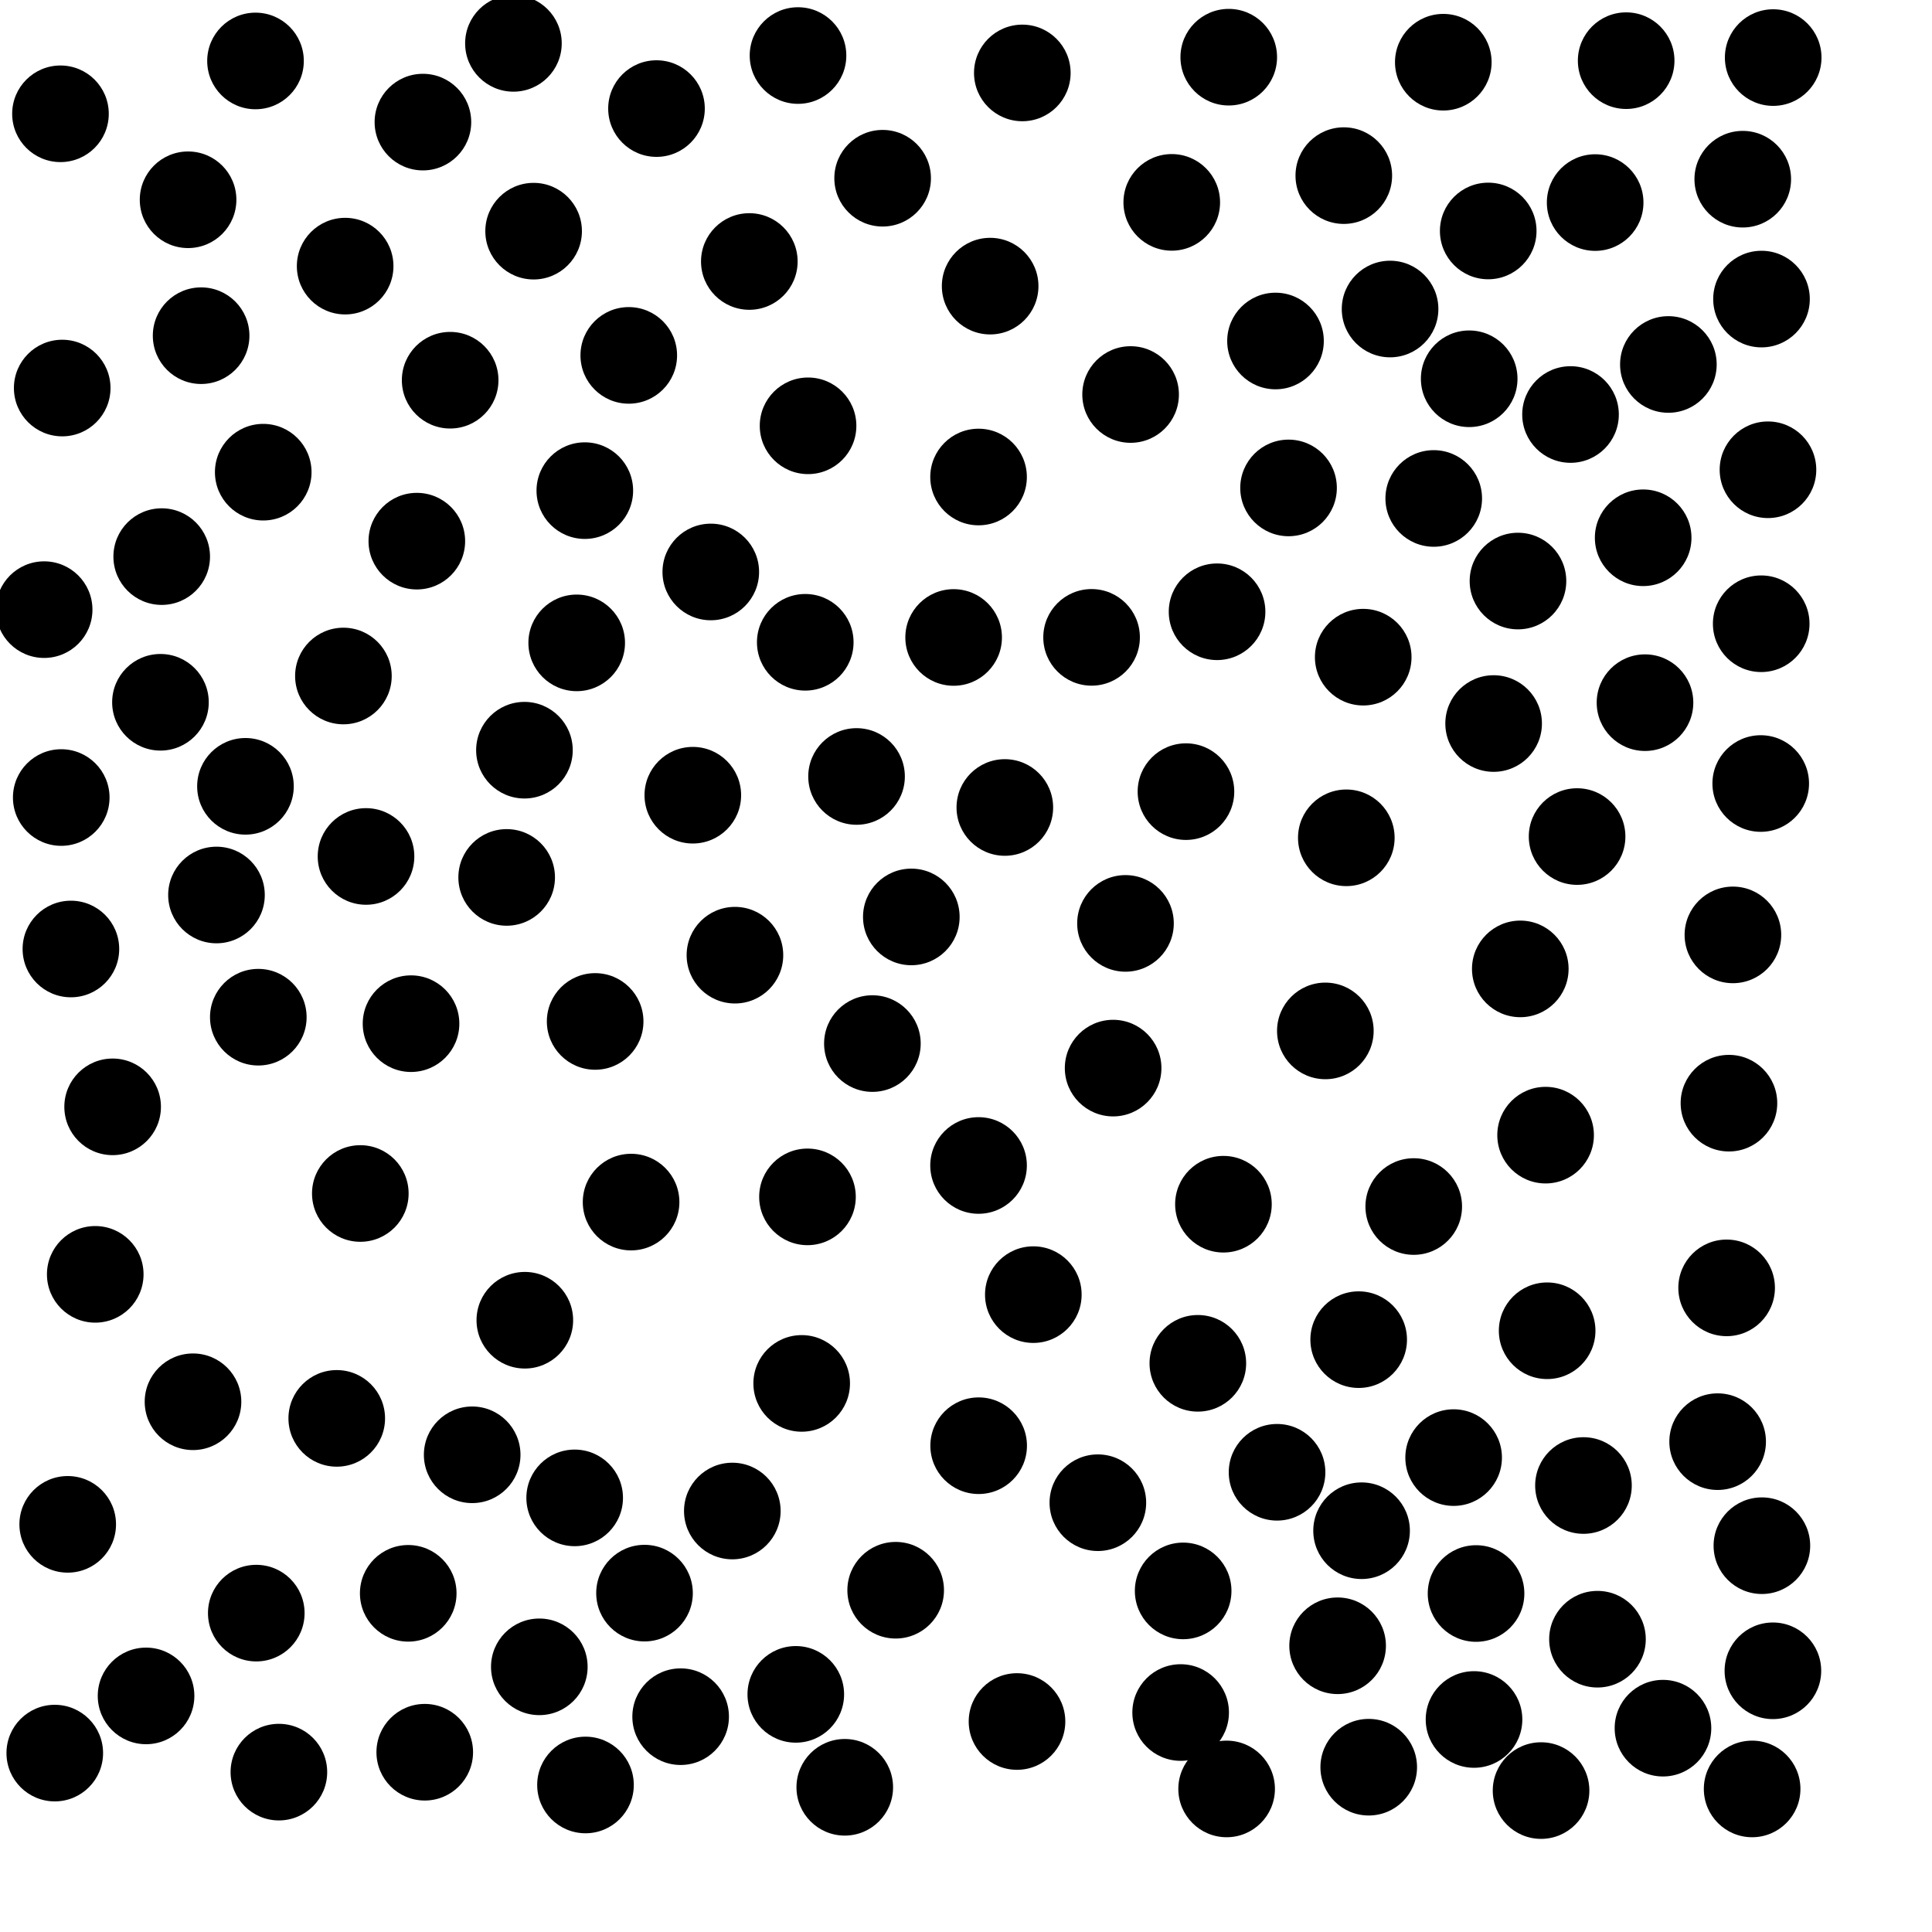 <?xml version="1.0" ?>
<!DOCTYPE svg PUBLIC "-//W3C//DTD SVG 1.1//EN" "http://www.w3.org/Graphics/SVG/1.1/DTD/svg11.dtd">
<svg width="20" height="20" version="1.1" xmlns="http://www.w3.org/2000/svg">
<circle cx="10.583" cy="0.755" r="0.5" fill="rgb(0,0,0)" />
<circle cx="4.378" cy="1.264" r="0.5" fill="rgb(0,0,0)" />
<circle cx="6.796" cy="1.124" r="0.5" fill="rgb(0,0,0)" />
<circle cx="13.911" cy="1.818" r="0.5" fill="rgb(0,0,0)" />
<circle cx="1.947" cy="2.068" r="0.5" fill="rgb(0,0,0)" />
<circle cx="12.13" cy="2.095" r="0.5" fill="rgb(0,0,0)" />
<circle cx="16.513" cy="2.097" r="0.5" fill="rgb(0,0,0)" />
<circle cx="5.524" cy="2.393" r="0.5" fill="rgb(0,0,0)" />
<circle cx="16.834" cy="0.628" r="0.5" fill="rgb(0,0,0)" />
<circle cx="9.137" cy="1.845" r="0.5" fill="rgb(0,0,0)" />
<circle cx="7.757" cy="2.707" r="0.5" fill="rgb(0,0,0)" />
<circle cx="18.041" cy="1.855" r="0.5" fill="rgb(0,0,0)" />
<circle cx="18.356" cy="0.596" r="0.5" fill="rgb(0,0,0)" />
<circle cx="12.72" cy="0.592" r="0.5" fill="rgb(0,0,0)" />
<circle cx="3.573" cy="2.755" r="0.5" fill="rgb(0,0,0)" />
<circle cx="15.209" cy="3.921" r="0.5" fill="rgb(0,0,0)" />
<circle cx="17.271" cy="3.773" r="0.5" fill="rgb(0,0,0)" />
<circle cx="16.258" cy="4.291" r="0.5" fill="rgb(0,0,0)" />
<circle cx="2.082" cy="3.475" r="0.5" fill="rgb(0,0,0)" />
<circle cx="11.704" cy="4.084" r="0.5" fill="rgb(0,0,0)" />
<circle cx="8.365" cy="4.408" r="0.5" fill="rgb(0,0,0)" />
<circle cx="10.13" cy="4.938" r="0.5" fill="rgb(0,0,0)" />
<circle cx="15.406" cy="2.391" r="0.5" fill="rgb(0,0,0)" />
<circle cx="13.339" cy="5.051" r="0.5" fill="rgb(0,0,0)" />
<circle cx="2.725" cy="4.888" r="0.5" fill="rgb(0,0,0)" />
<circle cx="17.01" cy="5.567" r="0.5" fill="rgb(0,0,0)" />
<circle cx="4.315" cy="5.602" r="0.5" fill="rgb(0,0,0)" />
<circle cx="5.97" cy="6.655" r="0.5" fill="rgb(0,0,0)" />
<circle cx="1.674" cy="5.762" r="0.5" fill="rgb(0,0,0)" />
<circle cx="12.599" cy="6.333" r="0.5" fill="rgb(0,0,0)" />
<circle cx="14.112" cy="6.803" r="0.5" fill="rgb(0,0,0)" />
<circle cx="7.358" cy="5.921" r="0.5" fill="rgb(0,0,0)" />
<circle cx="11.3" cy="6.598" r="0.5" fill="rgb(0,0,0)" />
<circle cx="3.555" cy="6.998" r="0.5" fill="rgb(0,0,0)" />
<circle cx="8.336" cy="6.649" r="0.5" fill="rgb(0,0,0)" />
<circle cx="1.661" cy="7.27" r="0.5" fill="rgb(0,0,0)" />
<circle cx="17.029" cy="7.274" r="0.5" fill="rgb(0,0,0)" />
<circle cx="2.541" cy="8.14" r="0.5" fill="rgb(0,0,0)" />
<circle cx="15.462" cy="7.49" r="0.5" fill="rgb(0,0,0)" />
<circle cx="8.261" cy="0.575" r="0.5" fill="rgb(0,0,0)" />
<circle cx="8.867" cy="8.038" r="0.5" fill="rgb(0,0,0)" />
<circle cx="7.172" cy="8.232" r="0.5" fill="rgb(0,0,0)" />
<circle cx="10.402" cy="8.359" r="0.5" fill="rgb(0,0,0)" />
<circle cx="12.277" cy="8.195" r="0.5" fill="rgb(0,0,0)" />
<circle cx="16.326" cy="8.66" r="0.5" fill="rgb(0,0,0)" />
<circle cx="3.789" cy="8.866" r="0.5" fill="rgb(0,0,0)" />
<circle cx="5.245" cy="9.083" r="0.5" fill="rgb(0,0,0)" />
<circle cx="9.434" cy="9.492" r="0.5" fill="rgb(0,0,0)" />
<circle cx="15.714" cy="6.015" r="0.5" fill="rgb(0,0,0)" />
<circle cx="15.738" cy="10.03" r="0.5" fill="rgb(0,0,0)" />
<circle cx="7.608" cy="9.888" r="0.5" fill="rgb(0,0,0)" />
<circle cx="9.031" cy="10.803" r="0.5" fill="rgb(0,0,0)" />
<circle cx="2.674" cy="10.53" r="0.5" fill="rgb(0,0,0)" />
<circle cx="13.72" cy="10.672" r="0.5" fill="rgb(0,0,0)" />
<circle cx="6.161" cy="10.574" r="0.5" fill="rgb(0,0,0)" />
<circle cx="10.25" cy="2.962" r="0.5" fill="rgb(0,0,0)" />
<circle cx="11.523" cy="11.057" r="0.5" fill="rgb(0,0,0)" />
<circle cx="4.255" cy="10.597" r="0.5" fill="rgb(0,0,0)" />
<circle cx="16" cy="11.751" r="0.5" fill="rgb(0,0,0)" />
<circle cx="12.665" cy="12.466" r="0.5" fill="rgb(0,0,0)" />
<circle cx="13.204" cy="3.53" r="0.5" fill="rgb(0,0,0)" />
<circle cx="6.509" cy="3.679" r="0.5" fill="rgb(0,0,0)" />
<circle cx="14.635" cy="12.49" r="0.5" fill="rgb(0,0,0)" />
<circle cx="8.359" cy="12.39" r="0.5" fill="rgb(0,0,0)" />
<circle cx="3.73" cy="12.355" r="0.5" fill="rgb(0,0,0)" />
<circle cx="6.533" cy="12.444" r="0.5" fill="rgb(0,0,0)" />
<circle cx="14.065" cy="13.868" r="0.5" fill="rgb(0,0,0)" />
<circle cx="12.4" cy="14.113" r="0.5" fill="rgb(0,0,0)" />
<circle cx="15.048" cy="15.089" r="0.5" fill="rgb(0,0,0)" />
<circle cx="1.166" cy="11.458" r="0.5" fill="rgb(0,0,0)" />
<circle cx="8.299" cy="14.321" r="0.5" fill="rgb(0,0,0)" />
<circle cx="3.486" cy="14.683" r="0.5" fill="rgb(0,0,0)" />
<circle cx="1.998" cy="14.511" r="0.5" fill="rgb(0,0,0)" />
<circle cx="17.781" cy="14.924" r="0.5" fill="rgb(0,0,0)" />
<circle cx="10.13" cy="12.065" r="0.5" fill="rgb(0,0,0)" />
<circle cx="14.095" cy="15.846" r="0.5" fill="rgb(0,0,0)" />
<circle cx="16.392" cy="15.378" r="0.5" fill="rgb(0,0,0)" />
<circle cx="5.949" cy="15.506" r="0.5" fill="rgb(0,0,0)" />
<circle cx="10.131" cy="14.966" r="0.5" fill="rgb(0,0,0)" />
<circle cx="7.581" cy="15.642" r="0.5" fill="rgb(0,0,0)" />
<circle cx="11.365" cy="15.556" r="0.5" fill="rgb(0,0,0)" />
<circle cx="6.672" cy="16.492" r="0.5" fill="rgb(0,0,0)" />
<circle cx="15.28" cy="16.496" r="0.5" fill="rgb(0,0,0)" />
<circle cx="18.235" cy="3.096" r="0.5" fill="rgb(0,0,0)" />
<circle cx="12.248" cy="16.469" r="0.5" fill="rgb(0,0,0)" />
<circle cx="14.39" cy="3.199" r="0.5" fill="rgb(0,0,0)" />
<circle cx="4.226" cy="16.494" r="0.5" fill="rgb(0,0,0)" />
<circle cx="2.653" cy="16.699" r="0.5" fill="rgb(0,0,0)" />
<circle cx="13.847" cy="17.037" r="0.5" fill="rgb(0,0,0)" />
<circle cx="11.651" cy="9.559" r="0.5" fill="rgb(0,0,0)" />
<circle cx="16.537" cy="16.969" r="0.5" fill="rgb(0,0,0)" />
<circle cx="5.429" cy="7.766" r="0.5" fill="rgb(0,0,0)" />
<circle cx="9.272" cy="16.462" r="0.5" fill="rgb(0,0,0)" />
<circle cx="5.433" cy="13.667" r="0.5" fill="rgb(0,0,0)" />
<circle cx="5.583" cy="17.255" r="0.5" fill="rgb(0,0,0)" />
<circle cx="15.259" cy="17.8" r="0.5" fill="rgb(0,0,0)" />
<circle cx="14.941" cy="0.644" r="0.5" fill="rgb(0,0,0)" />
<circle cx="8.238" cy="17.54" r="0.5" fill="rgb(0,0,0)" />
<circle cx="12.222" cy="17.728" r="0.5" fill="rgb(0,0,0)" />
<circle cx="1.512" cy="17.556" r="0.5" fill="rgb(0,0,0)" />
<circle cx="7.046" cy="17.771" r="0.5" fill="rgb(0,0,0)" />
<circle cx="17.215" cy="17.89" r="0.5" fill="rgb(0,0,0)" />
<circle cx="18.232" cy="6.457" r="0.5" fill="rgb(0,0,0)" />
<circle cx="6.054" cy="5.079" r="0.5" fill="rgb(0,0,0)" />
<circle cx="14.842" cy="5.16" r="0.5" fill="rgb(0,0,0)" />
<circle cx="18.302" cy="4.863" r="0.5" fill="rgb(0,0,0)" />
<circle cx="13.22" cy="15.241" r="0.5" fill="rgb(0,0,0)" />
<circle cx="17.874" cy="13.332" r="0.5" fill="rgb(0,0,0)" />
<circle cx="10.528" cy="17.821" r="0.5" fill="rgb(0,0,0)" />
<circle cx="4.888" cy="15.06" r="0.5" fill="rgb(0,0,0)" />
<circle cx="17.898" cy="11.42" r="0.5" fill="rgb(0,0,0)" />
<circle cx="17.939" cy="9.678" r="0.5" fill="rgb(0,0,0)" />
<circle cx="18.227" cy="8.111" r="0.5" fill="rgb(0,0,0)" />
<circle cx="12.698" cy="18.519" r="0.5" fill="rgb(0,0,0)" />
<circle cx="15.953" cy="18.536" r="0.5" fill="rgb(0,0,0)" />
<circle cx="14.169" cy="18.294" r="0.5" fill="rgb(0,0,0)" />
<circle cx="4.397" cy="18.139" r="0.5" fill="rgb(0,0,0)" />
<circle cx="0.986" cy="13.192" r="0.5" fill="rgb(0,0,0)" />
<circle cx="4.66" cy="3.936" r="0.5" fill="rgb(0,0,0)" />
<circle cx="16.016" cy="13.776" r="0.5" fill="rgb(0,0,0)" />
<circle cx="0.734" cy="9.824" r="0.5" fill="rgb(0,0,0)" />
<circle cx="9.872" cy="6.599" r="0.5" fill="rgb(0,0,0)" />
<circle cx="2.241" cy="9.265" r="0.5" fill="rgb(0,0,0)" />
<circle cx="0.634" cy="8.256" r="0.5" fill="rgb(0,0,0)" />
<circle cx="0.644" cy="4.017" r="0.5" fill="rgb(0,0,0)" />
<circle cx="0.457" cy="6.311" r="0.5" fill="rgb(0,0,0)" />
<circle cx="18.239" cy="16.001" r="0.5" fill="rgb(0,0,0)" />
<circle cx="0.701" cy="15.78" r="0.5" fill="rgb(0,0,0)" />
<circle cx="10.697" cy="13.402" r="0.5" fill="rgb(0,0,0)" />
<circle cx="6.061" cy="18.478" r="0.5" fill="rgb(0,0,0)" />
<circle cx="5.315" cy="0.449" r="0.5" fill="rgb(0,0,0)" />
<circle cx="0.626" cy="1.178" r="0.5" fill="rgb(0,0,0)" />
<circle cx="2.645" cy="0.631" r="0.5" fill="rgb(0,0,0)" />
<circle cx="8.745" cy="18.502" r="0.5" fill="rgb(0,0,0)" />
<circle cx="2.887" cy="18.345" r="0.5" fill="rgb(0,0,0)" />
<circle cx="13.937" cy="8.673" r="0.5" fill="rgb(0,0,0)" />
<circle cx="0.567" cy="18.148" r="0.5" fill="rgb(0,0,0)" />
<circle cx="18.138" cy="18.519" r="0.5" fill="rgb(0,0,0)" />
<circle cx="18.353" cy="17.296" r="0.5" fill="rgb(0,0,0)" />
</svg>
